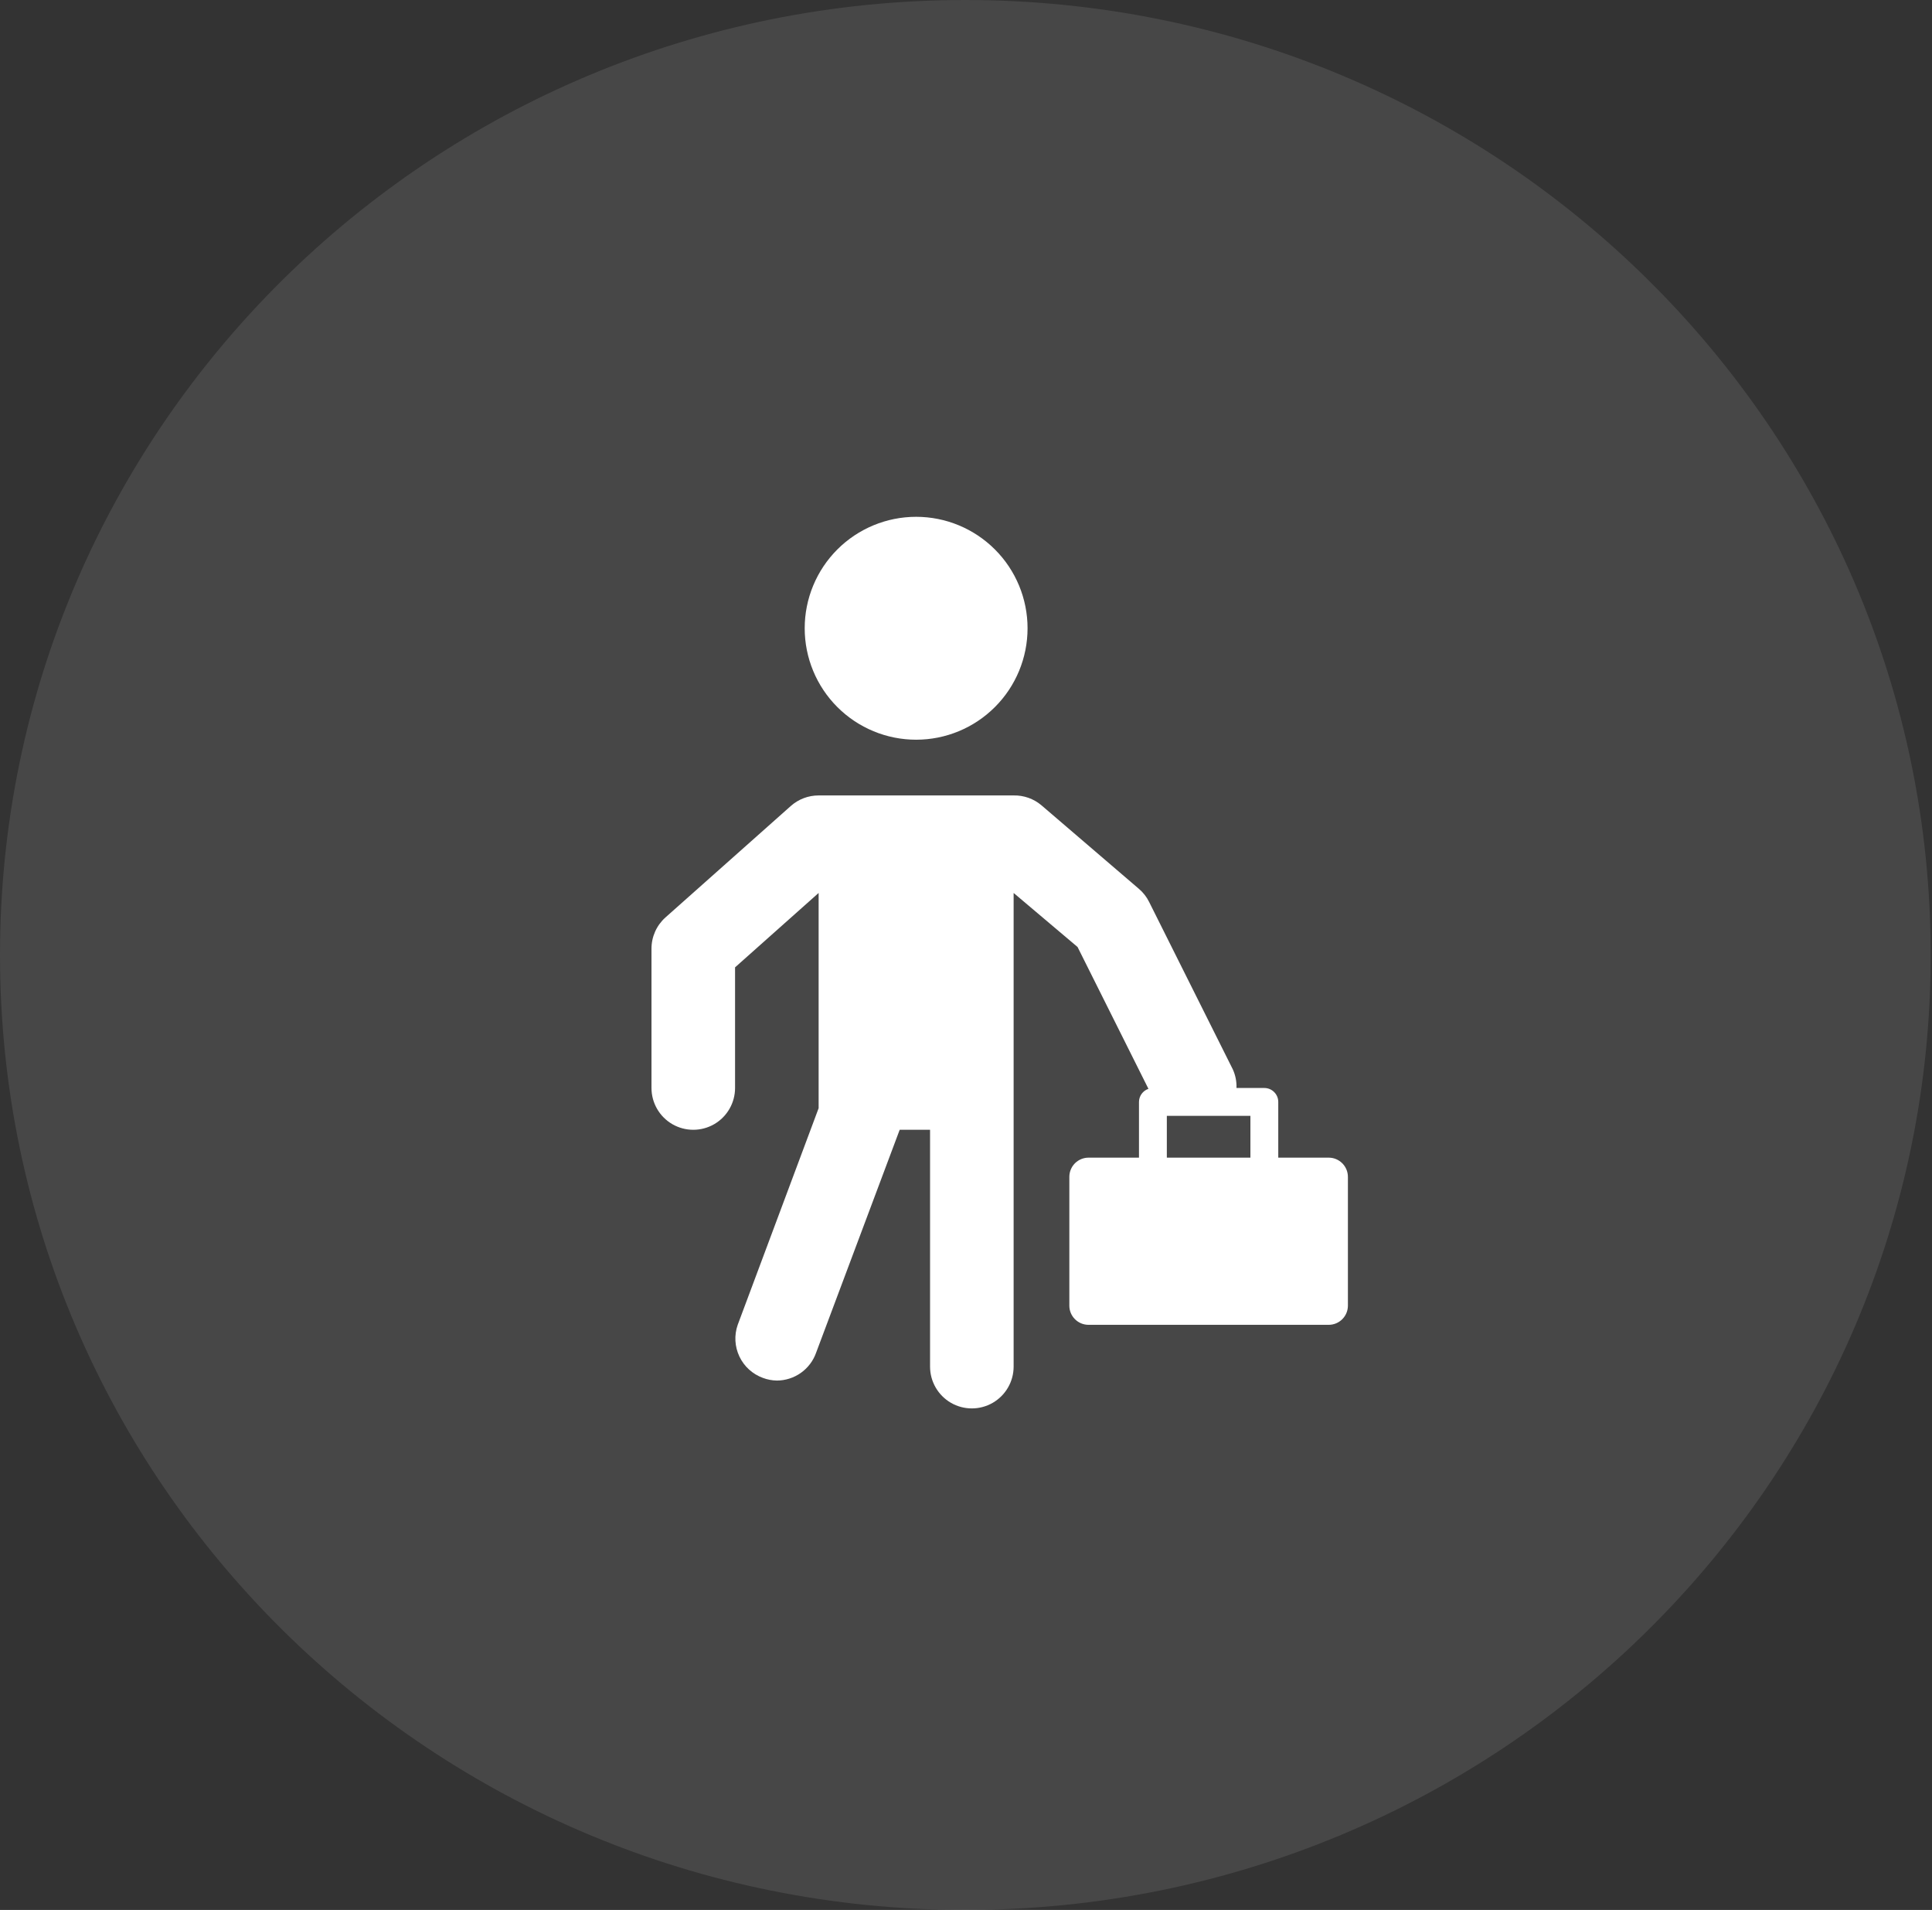<svg width="86" height="85" viewBox="0 0 86 85" fill="none" xmlns="http://www.w3.org/2000/svg">
<rect x="0" y="0" width="86" height="85" fill="#333333" stroke="none"/>
<path opacity="0.1" d="M42.971 85C66.704 85 85.942 65.972 85.942 42.5C85.942 19.028 66.704 0 42.971 0C19.239 0 0 19.028 0 42.5C0 65.972 19.239 85 42.971 85Z" fill="white"/>
<path d="M35.82 27.96C35.82 26.645 36.343 25.383 37.273 24.453C38.203 23.523 39.465 23 40.78 23C42.096 23 43.357 23.523 44.287 24.453C45.218 25.383 45.74 26.645 45.74 27.96C45.74 29.276 45.218 30.537 44.287 31.467C43.357 32.397 42.096 32.92 40.78 32.92C39.465 32.92 38.203 32.397 37.273 31.467C36.343 30.537 35.82 29.276 35.82 27.96ZM35.2 35.871C35.541 35.567 35.983 35.4 36.44 35.4H45.12C45.573 35.391 46.014 35.547 46.36 35.84L50.7 39.56C50.889 39.721 51.044 39.92 51.153 40.143L54.873 47.583C54.994 47.845 55.051 48.132 55.04 48.42H56.28C56.444 48.42 56.602 48.485 56.718 48.602C56.835 48.718 56.9 48.876 56.9 49.04V51.52H59.151C59.621 51.523 60 51.906 60 52.376V58.111C59.997 58.578 59.618 58.957 59.151 58.96H48.455C47.985 58.96 47.603 58.581 47.6 58.111V52.376C47.6 52.148 47.69 51.931 47.85 51.77C48.011 51.61 48.228 51.52 48.455 51.52H50.7V49.04C50.702 48.776 50.871 48.542 51.121 48.457L47.966 42.145L45.12 39.74V60.82C45.12 61.484 44.765 62.098 44.19 62.431C43.614 62.763 42.905 62.763 42.33 62.431C41.755 62.098 41.4 61.484 41.4 60.82V50.28H40.048L36.328 60.2C36.201 60.562 35.964 60.875 35.651 61.097C35.338 61.319 34.964 61.439 34.58 61.44C34.368 61.436 34.158 61.397 33.96 61.322C33.5 61.155 33.124 60.814 32.914 60.371C32.704 59.929 32.676 59.422 32.838 58.96L36.44 49.319V39.74L32.72 43.051V48.42C32.72 49.084 32.365 49.698 31.79 50.031C31.215 50.363 30.505 50.363 29.93 50.031C29.355 49.698 29 49.084 29 48.42V42.22C28.999 41.69 29.225 41.185 29.62 40.831L35.2 35.871ZM51.94 49.66V51.52H55.66V49.66H51.94Z" fill="white"/>
</svg>

